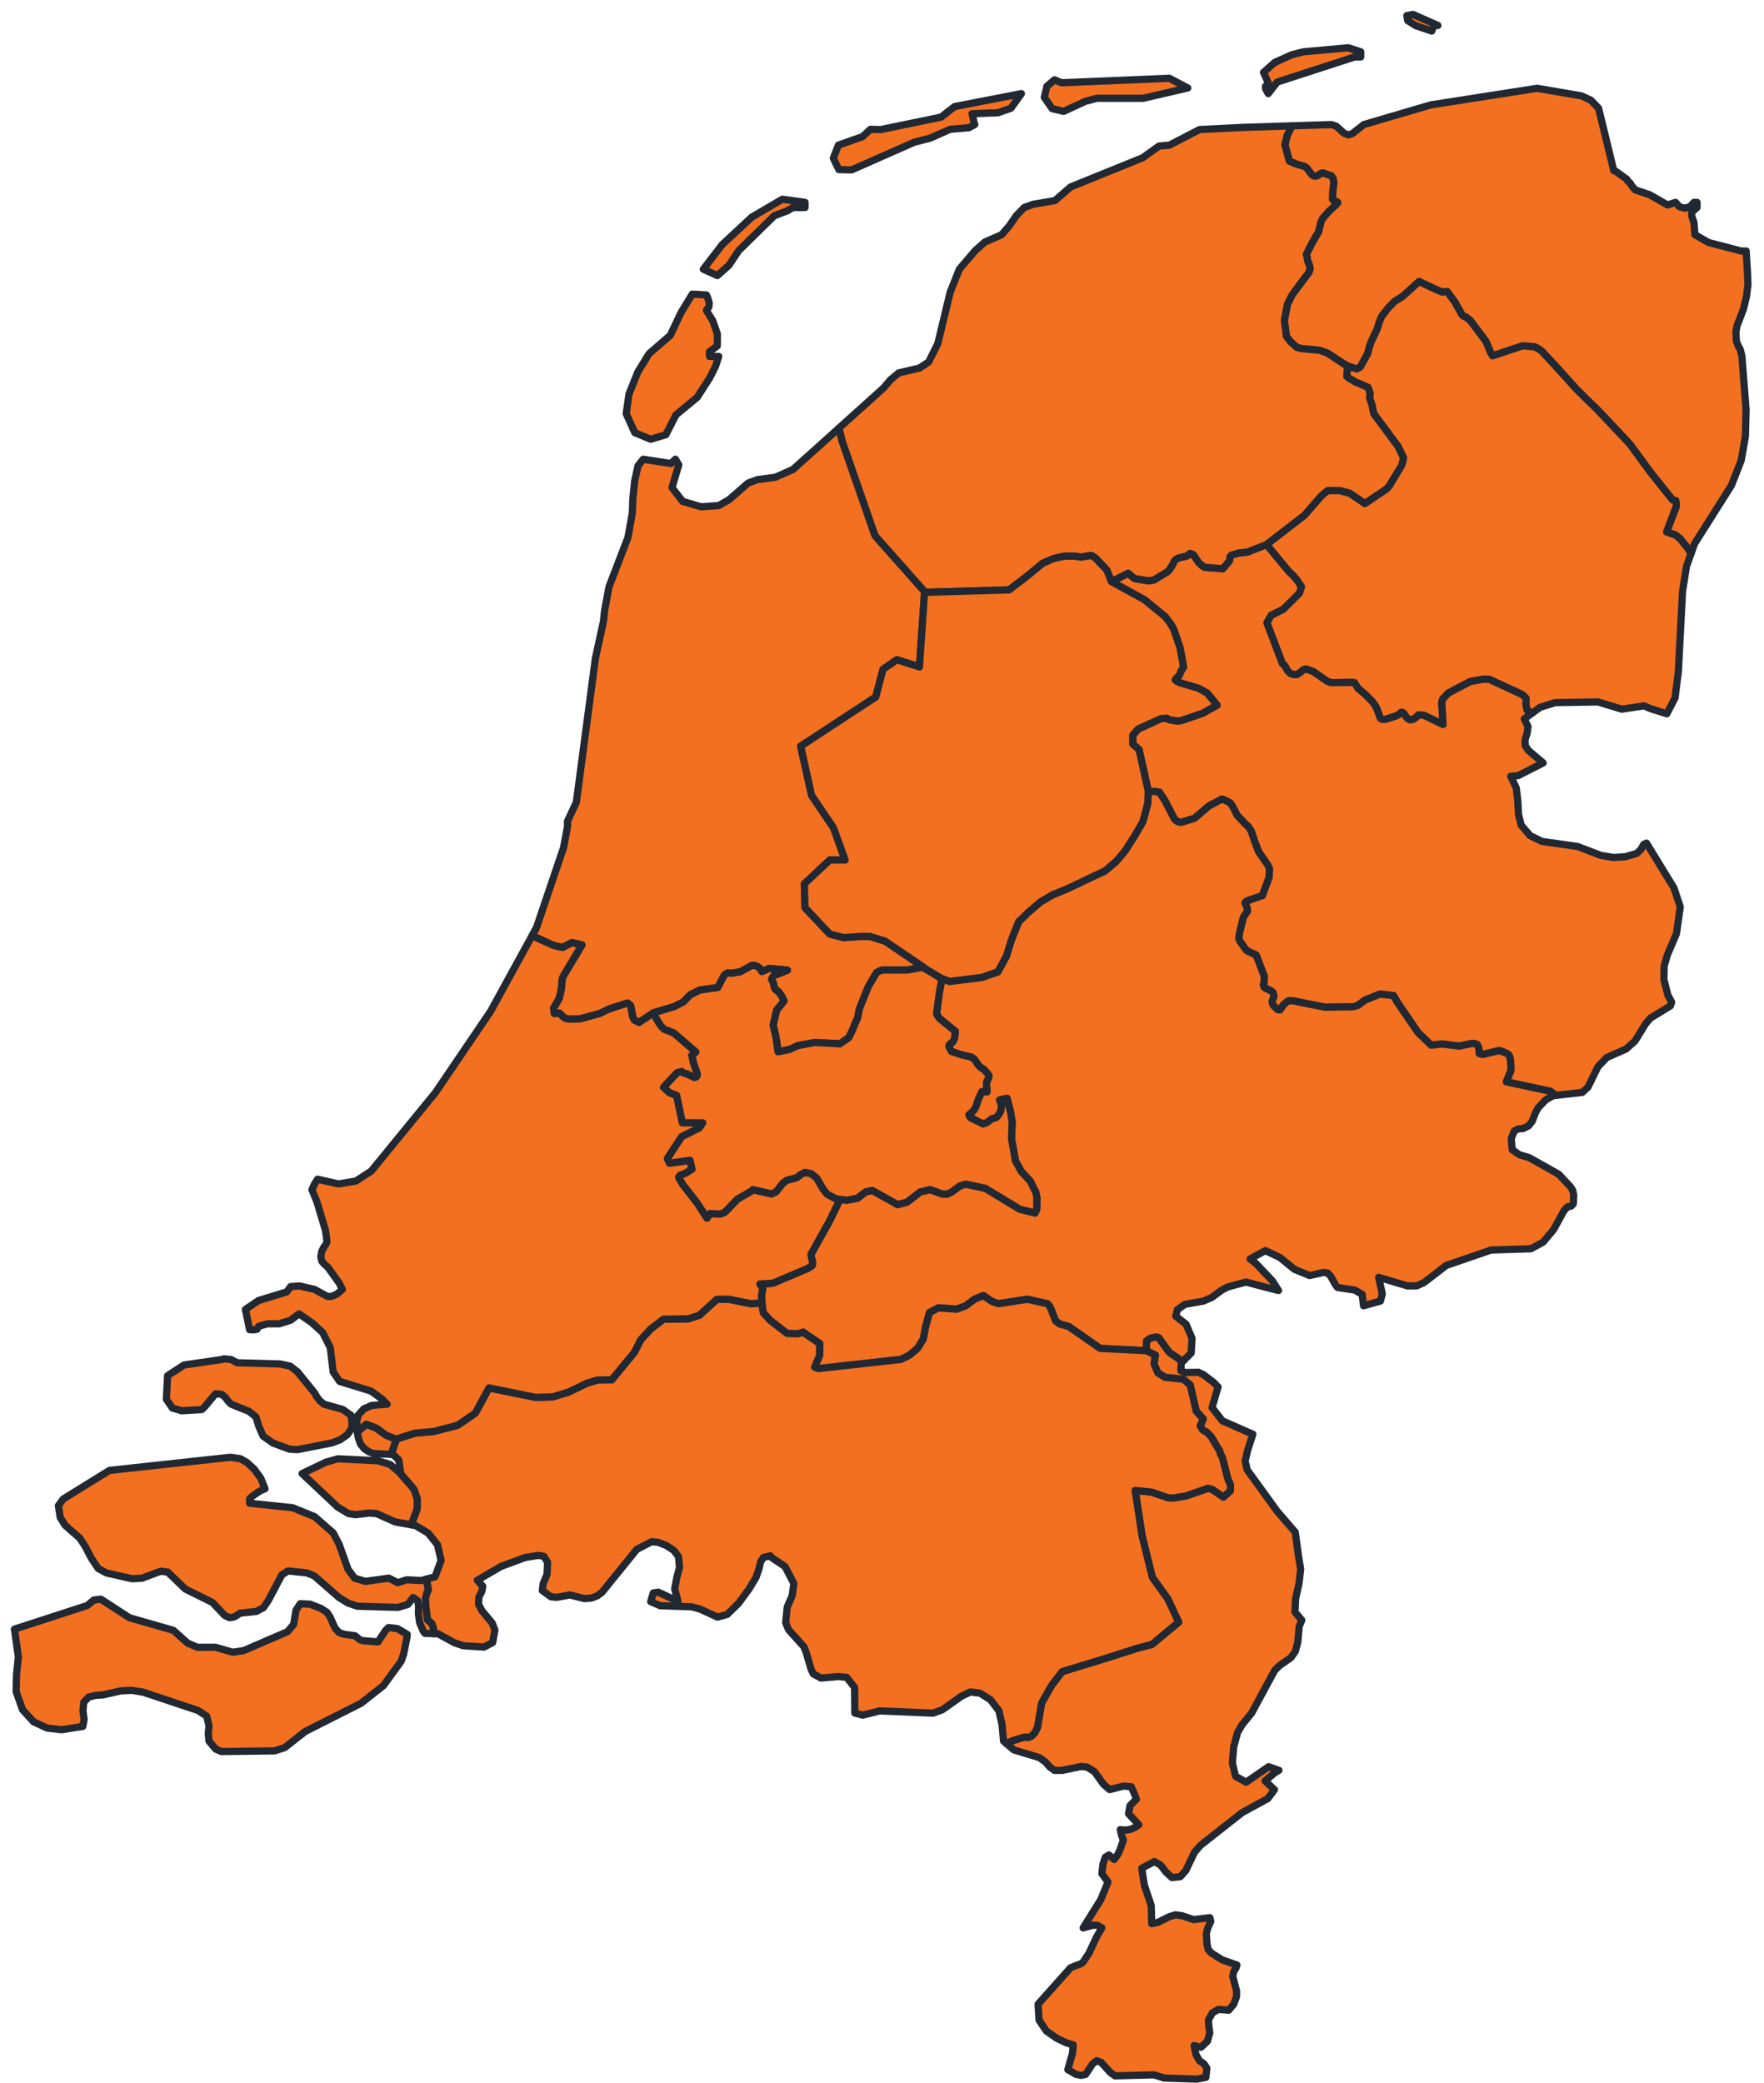 <svg width="122" height="144" viewBox="0 0 122 144" fill="none" xmlns="http://www.w3.org/2000/svg">
<path d="M120.767 17.356L120.857 18.833L120.889 19.668L120.792 20.478L120.579 21.372L120.138 22.515L120.061 22.934L120.084 23.555L120.203 23.885L120.354 24.156L120.47 24.609L120.76 28.321L120.712 30.176L120.425 31.826L119.749 33.557L117.193 37.595L116.953 38.271L116.942 38.252L116.77 37.956L116.205 37.252L115.882 36.988L115.262 36.773L115.92 35.041L115.935 34.836L115.896 34.615L115.677 34.563L114.152 32.651L112.696 30.674L111.493 29.395L110.409 28.253L109.82 27.691L109.081 26.959L107.718 25.451L106.625 24.274L106.447 24.145L106.152 23.985L105.321 23.907L103.396 24.545L103.227 24.601L103.169 24.499L103.111 24.419L102.778 23.62L101.716 22.192L101.391 21.924L101.222 21.862L101.125 21.779L100.618 20.882L100.087 20.154L99.748 20.197L99.177 19.953L98.148 19.464L97.018 20.487L96.446 20.85L96.031 21.274L95.563 21.87L95.355 22.38L95.331 22.503L95.239 22.772L94.848 23.601L94.723 23.936L94.591 24.457L94.088 25.366L93.842 25.51L93.2 25.304L92.928 25.151L91.807 24.414L91.271 24.221L89.942 24.092L89.671 24.004L89.259 23.631L88.97 23.258L88.824 22.144L89.042 21.027L89.36 20.385L90.516 18.838L90.598 18.628L90.588 18.486L90.555 18.338L90.501 18.179L90.439 18.05L90.41 17.832L90.347 17.587L90.733 16.813L91.197 16.016L91.353 15.343L91.469 15.109L91.894 14.621L92.415 14.134L92.502 14.029V13.975L92.294 13.894L92.212 13.846L92.159 13.784L92.173 13.274L92.246 12.622L92.193 12.334L92.082 12.161L91.507 11.967L91.406 11.975L91.319 12.013L91.143 12.131L91.032 12.175L90.936 12.18L90.849 12.153L90.743 12.091L90.613 11.945L90.434 11.684L90.313 11.57L90.202 11.503L89.613 11.333L89.168 11.136L88.863 10.001L89.018 9.372L89.353 8.7L92.091 8.613L92.415 8.723L92.963 9.216L93.263 9.327L93.528 9.238L94.322 8.613L98.958 7.251L106.304 6.104L109.383 6.63L110.027 6.928L110.559 7.483L111.609 11.791L111.771 11.859L112.527 12.403L112.585 12.532L112.734 12.646L112.889 12.891L113.104 13.133L114.088 13.461L115.33 14.172L115.883 13.99L116.146 14.291L116.521 14.391L116.889 14.287L117.155 13.99H117.368V14.346L117.119 14.563L116.995 14.72L117.002 14.945L117.155 15.381L117.22 16.222L118.166 16.767L120.417 17.352L120.767 17.356ZM97.3 1.077L97.734 1L99.447 1.759L99.308 1.751L99.193 1.815L99.097 1.949L99.021 2.147L97.908 1.772L97.358 1.424L97.3 1.077Z" fill="#F37021" stroke="#222831" stroke-width="0.5" stroke-linejoin="round"/>
<path d="M116.953 38.271L116.636 39.163L116.365 40.886L116.076 46.439L115.847 48.249L115.28 49.347L114.17 48.998L113.7 48.8L112.164 49.029L110.513 48.528L107.558 48.576L106.515 48.901L105.956 49.308L105.934 49.294L105.606 49.093L105.528 48.666L105.543 48.289L105.427 48.148L105.248 48.003L102.999 46.968L102.594 46.954L101.684 47.118L100.168 47.912L99.78 48.326L99.712 48.565L99.805 50.092L98.515 49.467L98.326 49.432H98.093L97.958 49.581L97.702 49.742L97.524 49.763L97.359 49.684L97.238 49.554L97.088 49.321L96.992 49.257L96.919 49.244L96.755 49.389L96.533 49.509L95.807 49.734L95.6 49.731L95.474 49.675L95.44 49.596L95.189 48.914L94.938 48.538L94.395 47.986L93.922 47.596L93.681 47.201L93.565 47.177L92.061 47.195L91.801 47.105L90.838 46.439L90.345 46.253L90.128 46.309L89.95 46.471L89.698 46.633L89.515 46.643L89.267 46.575L89.137 46.468L89.055 46.378L88.842 46.006L88.692 45.884L87.614 43.052L87.915 42.528L88.736 42.126L89.862 41.008L90.002 40.569L89.718 40.124L89.393 39.752L89.156 39.536L87.59 37.647L90.229 35.607L91.269 34.406L91.486 34.184L91.824 33.917L92.655 33.915L93.351 34.096L94.395 34.809L95.883 33.805L96.076 33.594L96.933 32.176L97.015 31.89L97.068 31.66L96.692 30.872L95.004 28.598L94.889 28.017L94.72 27.501L94.749 27.217L94.674 26.928L94.602 26.778L93.724 26.4L93.236 26.108L93.139 26.012L93.197 25.304L93.839 25.511L94.085 25.366L94.588 24.457L94.72 23.936L94.845 23.601L95.237 22.772L95.328 22.504L95.352 22.38L95.56 21.87L96.028 21.274L96.444 20.85L97.015 20.488L98.145 19.464L99.175 19.953L99.745 20.197L100.084 20.154L100.616 20.882L101.123 21.779L101.219 21.862L101.388 21.924L101.713 22.193L102.775 23.62L103.109 24.419L103.166 24.499L103.224 24.601L103.393 24.545L105.318 23.907L106.149 23.985L106.444 24.145L106.622 24.274L107.715 25.451L109.078 26.959L109.818 27.691L110.407 28.253L111.49 29.395L112.694 30.674L114.149 32.652L115.675 34.564L115.894 34.614L115.932 34.836L115.917 35.041L115.259 36.773L115.879 36.989L116.202 37.253L116.767 37.956L116.939 38.252L116.953 38.271Z" fill="#F37021" stroke="#222831" stroke-width="0.5" stroke-linejoin="round"/>
<path d="M105.957 49.308L105.418 49.7L105.679 50.237L105.618 50.697L105.476 51.122L105.485 51.548L105.704 51.879L106.725 52.746L104.996 53.623L104.481 53.67L104.864 54.473L104.973 55.387L105.018 56.288L105.208 57.051L105.823 57.77L106.644 58.172L109.11 58.522L110.719 59.14L111.598 59.284L112.416 59.23L113.195 59L113.485 58.725L113.678 58.382L113.874 58.29L115.77 61.384L116.208 62.696L115.944 64.555L115.32 66.011L115.095 66.779L115.075 67.712L115.352 68.799L115.535 69.137L115.613 69.282L115.526 69.543L114.142 70.39L113.807 70.783L113.076 71.975L112.455 72.528L111.119 73.116L110.514 73.752L109.825 75.163L109.432 75.524L107.591 75.731L107.57 75.715L107.216 75.442L104.175 74.792L104.484 74.029L104.494 73.761L104.46 73.255L104.407 73.05L104.325 72.906L104.218 72.835L103.914 72.702L103.668 72.633L102.56 72.903L102.435 72.882L102.3 72.833V72.67L102.271 72.455L102.165 72.216L101.991 72.15L101.803 72.14L100.927 72.324L99.728 72.177L98.984 72.261L98.07 71.384L96.593 69.219L96.559 69.148L96.374 68.835L95.446 68.722L94.378 69.159L93.914 69.511L93.605 69.603L91.634 69.634L89.453 69.198L89.153 69.185L89.057 69.224L88.762 69.471L88.54 69.813L88.472 69.823L88.366 69.8L88.11 69.561L88.023 69.432L87.98 69.316V69.245L87.989 69.195L88.105 68.866L88.047 68.62L87.892 68.493L87.543 68.331L87.423 68.241L87.37 68.076L87.423 67.92L87.437 67.494L86.877 66.029L86.239 65.731L86.08 65.539L85.76 65.078L85.678 64.905L85.716 64.535L85.989 63.416L86.278 62.984L86.254 62.765L86.1 62.415L86.162 62.343L86.259 62.267L87.297 61.916L87.758 60.687L87.801 60.117L87.758 59.959L87.693 59.827L87.046 58.882L86.805 58.256L86.53 57.445L86.332 57.144L86.1 56.943L85.548 56.346L85.316 55.87L85.104 55.532L84.891 55.402L84.514 55.241L83.61 55.722L82.615 56.573L81.672 56.862L81.421 56.795L81.223 56.621L80.564 55.352L80.178 54.762L79.852 54.723L79.415 54.689L78.779 51.825L78.342 51.438V50.83L78.678 50.443L78.708 50.409L80.289 49.683L80.7 49.657L80.876 49.76L81.382 49.845L81.677 49.826L83.18 49.309L84.175 48.752L83.489 47.919L82.881 47.584L81.623 47.213L81.358 47.086L81.271 47.003L81.329 46.916L81.556 46.7L81.681 46.401L81.855 46.125L81.618 44.805L81.174 43.497L80.957 43.127L80.593 42.644L79.149 41.463L76.867 40.211L78.028 39.628L78.395 39.95L78.51 40.006L79.391 40.153L79.565 40.142L79.802 40.097L80.724 39.543L80.875 39.391L81.015 39.181L81.126 38.981L81.203 38.808L81.314 38.683L81.469 38.587L82.096 38.435L82.213 38.355L82.29 38.259L82.371 38.275L82.537 38.353L82.904 38.897L83.189 39.152L83.344 39.226L84.567 39.317L85.011 38.803L85.04 38.72L85.069 38.497L85.103 38.438L85.176 38.377L85.683 38.233L86.283 38.169L87.591 37.649L89.157 39.538L89.394 39.754L89.72 40.127L90.004 40.571L89.864 41.011L88.738 42.128L87.917 42.53L87.616 43.054L88.694 45.887L88.844 46.009L89.056 46.381L89.139 46.471L89.269 46.577L89.517 46.646L89.7 46.635L89.951 46.473L90.13 46.311L90.347 46.255L90.84 46.441L91.802 47.107L92.063 47.198L93.567 47.179L93.682 47.203L93.924 47.598L94.397 47.988L94.94 48.54L95.191 48.917L95.442 49.599L95.476 49.678L95.601 49.734L95.809 49.736L96.535 49.511L96.757 49.392L96.921 49.246L96.994 49.26L97.091 49.323L97.24 49.557L97.361 49.686L97.525 49.766L97.704 49.745L97.96 49.583L98.095 49.434H98.329L98.517 49.469L99.806 50.095L99.714 48.568L99.782 48.329L100.17 47.915L101.686 47.121L102.596 46.957L103.001 46.97L105.25 48.005L105.429 48.151L105.545 48.292L105.53 48.668L105.607 49.095L105.936 49.297L105.957 49.308Z" fill="#F37021" stroke="#222831" stroke-width="0.5" stroke-linejoin="round"/>
<path d="M107.591 75.731L107.413 75.751L106.914 76.031L106.386 76.583L106.222 76.872L105.968 77.517L105.717 77.835L105.343 78.023L105.015 78.047L104.735 78.181L104.519 78.708L104.584 79.48L105.079 79.832L105.762 80.035L107.796 81.178L108.601 82.033L108.762 82.277L108.839 82.618L108.81 83.236L108.653 83.39L108.415 83.432L108.16 83.713L107.449 85.008L106.724 85.875L105.881 86.333L103.124 86.421L100.023 87.486L98.492 88.666L97.977 88.901H97.343L95.347 88.308L95.601 89.445L95.472 89.948L94.303 90.275L94.21 89.49L93.705 89.194L92.51 89.012L92.369 88.838L92.024 88.218L91.802 88.001L91.544 87.97L90.572 88.185L89.519 87.751L88.518 86.936L87.514 86.46L86.455 87.037L86.841 87.332L88.003 88.557L88.422 89.219L87.919 89.093L87.186 88.904L86.175 88.634L84.907 88.976L84.459 89.216L83.815 89.697L83.213 89.954L81.942 90.181L81.424 90.549L81.317 90.999L82.026 91.544L82.441 92.519L82.386 93.535L81.879 94.042L81.834 94.057L81.734 94.091L80.938 93.55L80.826 93.446L80.269 92.676L80.129 92.481L80.038 92.452L79.888 92.449L79.579 92.515L79.299 92.707L79.284 93.383L76.081 93.222L73.907 91.705L73.305 91.546L73.008 91.328L72.624 90.357L72.445 90.138L71.053 89.825L69.062 90.133L68.608 89.982L68.011 89.573L67.41 89.815L66.8 90.276L66.161 90.513L64.903 90.419L64.281 90.752L64.016 91.734L63.858 92.577L63.457 93.222L62.908 93.685L62.315 93.984L56.613 94.618L56.336 94.522L56.684 93.698L56.689 92.887L55.538 92.103L55.19 92.216L54.435 92.189L53.276 91.297L52.787 90.761L52.724 90.354L52.7 90.068L52.662 89.581L52.744 89.174L52.749 89.076L52.551 88.771L53.45 88.716L55.842 87.702L56.166 87.496L56.194 87.387V87.233L56.136 87.006L56.084 86.725L57.176 84.762L57.321 84.517L58.097 82.919L58.559 82.981L59.307 82.838L59.869 82.401L60.333 82.302L62.082 83.279L62.728 83.112L63.643 82.404L64.334 82.244L65.152 82.543L65.504 82.558L65.794 82.42L66.41 81.975L66.8 81.868L68.142 82.153L70.542 83.603L71.588 83.859L71.699 83.621L71.714 82.827L71.67 82.566L71.612 82.365L71.482 82.135L71.269 81.68L70.627 80.984L70.235 80.278L69.959 78.742L70.002 77.53L69.94 77.234L69.911 76.959L69.645 75.932L69.134 76.053L69.269 76.428L69.25 76.629L69.206 76.828L69.076 77.074L68.956 77.216L68.83 77.3L68.704 77.311L68.598 77.35L68.273 77.607L67.988 77.709L67.119 77.274L67.056 77.185L67.008 77.074L67.245 76.87L67.394 76.694L67.486 76.527L67.67 75.982L67.911 75.469L68.249 75.495L68.259 75.437V75.34L68.23 75.162L68.225 74.821L68.38 74.517L68.385 74.339L68.302 74.223L68.061 73.951L67.81 73.791L67.684 73.67L67.409 73.258L67.192 73.088L66.548 72.941L65.809 72.697L65.621 72.351L65.644 72.251L65.703 72.183L65.905 72.017L66.011 71.807L66.074 71.308L64.948 70.389L64.774 70.092L64.846 69.538L64.959 68.668L65.143 67.686L65.148 67.658L65.68 67.851L67.897 67.576L69.005 67.192L69.609 66.094L69.945 64.996L70.449 63.732L71.121 63.072L71.96 62.356L72.8 61.862L73.875 61.421L75.251 60.761L76.427 60.211L77.199 59.55L77.804 58.834L78.509 57.731L79.047 56.794L79.382 55.526L79.416 54.698L79.414 54.69L79.851 54.724L80.177 54.762L80.564 55.352L81.222 56.622L81.42 56.796L81.671 56.862L82.615 56.574L83.609 55.723L84.514 55.241L84.891 55.402L85.103 55.532L85.315 55.87L85.547 56.346L86.099 56.944L86.331 57.145L86.529 57.446L86.804 58.257L87.046 58.882L87.693 59.827L87.757 59.96L87.8 60.118L87.757 60.688L87.297 61.917L86.258 62.268L86.162 62.344L86.099 62.415L86.254 62.766L86.278 62.984L85.988 63.417L85.716 64.536L85.677 64.905L85.759 65.079L86.079 65.539L86.239 65.732L86.876 66.029L87.436 67.495L87.422 67.921L87.369 68.076L87.422 68.242L87.543 68.331L87.892 68.494L88.046 68.62L88.104 68.867L87.989 69.196L87.979 69.246V69.317L88.022 69.433L88.109 69.561L88.365 69.8L88.472 69.824L88.539 69.813L88.761 69.472L89.056 69.225L89.153 69.185L89.452 69.199L91.633 69.635L93.604 69.603L93.914 69.511L94.377 69.159L95.446 68.723L96.373 68.836L96.558 69.149L96.592 69.22L98.069 71.385L98.983 72.261L99.727 72.177L100.927 72.324L101.802 72.14L101.99 72.151L102.164 72.217L102.27 72.455L102.299 72.671V72.833L102.434 72.883L102.56 72.904L103.667 72.633L103.913 72.702L104.218 72.836L104.324 72.907L104.406 73.051L104.459 73.256L104.493 73.762L104.483 74.029L104.174 74.792L107.215 75.443L107.569 75.715L107.591 75.731Z" fill="#F37021" stroke="#222831" stroke-width="0.5" stroke-linejoin="round"/>
<path d="M81.879 94.041L81.694 94.225L81.668 94.765L81.977 94.891L82.882 94.871L83.239 95.042L83.934 95.571L84.243 95.891L83.825 97.313L84.539 98.227L86.648 99.157L86.284 100.28L86.117 100.997L86.252 101.613L88.326 104.474L89.581 105.93L89.803 107.569L89.954 108.477L89.842 109.466L89.604 110.528L89.561 111.448L90.032 112.011L89.852 112.45L89.755 113.543L89.587 114.164L89.278 114.603L88.486 115.157L88.162 115.478L86.565 118.433L85.908 119.237L85.589 119.786L85.322 120.777L85.232 121.886L85.454 122.804L86.185 123.213L87.737 122.143L88.451 122.39L88.204 122.535L87.492 123.119L88.145 123.731L87.682 124.348L85.908 125.314L83.027 127.58L82.608 128.064L82.01 129.324L81.626 129.747L81.054 129.808L80.638 129.427L80.268 128.944L79.837 128.701L78.965 129.162L79.141 130.321L79.621 131.745L79.653 132.993L80.078 132.906L80.886 132.504L81.308 132.384L81.739 132.443L82.557 132.714L83.674 132.579L83.738 132.837L83.549 133.254L83.429 133.665L83.474 134.378L83.554 134.771L83.793 135.034L84.527 135.496L85.544 135.851L85.483 136.05L85.319 136.318L85.261 136.645L85.525 137.66L85.515 138.053L85.325 138.56L84.978 138.978L84.275 138.917L83.847 139.162L83.574 139.657L83.603 140.082L83.67 140.535L83.506 141.121L83.058 141.541L82.585 141.422L82.717 142.053L82.956 142.466L83.264 142.682L83.467 142.982L83.399 143.623L82.772 143.74L80.513 143.666L80.173 143.558L79.817 143.445L77.116 143.514L76.798 143.29L76.16 142.585L75.848 142.465L75.571 142.679L75.236 143.184L75.082 143.415L74.757 143.481L74.419 143.412L73.852 143.086L74.174 141.956L74.229 141.376L73.743 141.23L73.07 140.907L72.888 140.78L72.368 140.415L71.862 139.664L71.795 138.56L74.042 136.042L74.402 135.897L74.763 135.767L74.911 135.647L75.313 135.039L75.851 133.89L76.208 133.287L75.906 133.105L75.606 133.098L74.911 133.287L76.137 131.321L76.63 130.113L76.208 129.537L76.282 128.881L76.44 128.401L76.694 128.243L77.058 128.555L77.293 128.234L77.464 127.882L77.696 127.202L77.609 127.002L77.561 126.851L77.483 126.492L77.824 126.529L78.159 126.478L78.474 126.35L78.761 126.156L78.053 125.395L78.153 124.828L78.591 124.393L78.513 124.155L78.236 123.522L77.705 123.48L76.749 123.723L76.334 123.373L75.683 122.472L75.175 122.167L74.776 122.124L73.472 122.394L72.937 122.399L72.599 122.156L72.3 121.811L71.878 121.513L70.114 120.978L69.586 120.525L69.593 120.523L70.114 120.317L70.86 120.091L71.13 120.116L71.362 120.014L71.579 119.769L71.753 119.417L72.035 117.742L72.585 116.765L72.798 116.425L73.459 115.568L76.49 114.64L78.703 113.934L79.666 113.687L80.385 113.086L81.517 112.15L80.759 110.53L79.695 109.055L78.988 106.192L78.505 103.04L79.622 103.152L80.812 103.555L81.179 103.561L82.019 103.421L83.547 102.893L83.851 102.973L84.611 103.499L85.093 103.069L85.1 102.665L84.915 102.243L84.533 100.75L84.403 100.53L84.369 100.351L83.754 99.316L83.474 99.034L83.16 98.842L83.005 98.585L83.213 98.1L82.727 97.557L82.311 95.745L81.83 95.355L80.573 95.225L80.076 94.911L79.81 94.294L79.905 93.689L79.284 93.382L79.299 92.706L79.579 92.514L79.888 92.449L80.037 92.451L80.129 92.48L80.269 92.675L80.826 93.445L80.937 93.549L81.734 94.09L81.834 94.056L81.879 94.041Z" fill="#F37021" stroke="#222831" stroke-width="0.5" stroke-linejoin="round"/>
<path d="M2.538 119.136L2.316 119.033L1.559 118.201L1.118 116.95L1.141 115.79L1.27 114.553L1 112.632L6.03 110.999L6.492 110.617L6.978 110.56L8.95 111.842L11.987 112.713L12.986 113.602L13.65 113.887H14.907L16.093 114.228L16.846 114.118L19.888 112.805L20.306 112.312L20.473 111.316L20.77 110.873L21.442 110.906L22.169 111.186L22.618 111.471L22.823 111.784L23.173 112.561L23.449 112.866L23.797 112.986L24.549 113.087L24.861 113.343L25.062 113.424L26.139 113.513L26.674 112.708L26.871 112.522L27.48 112.592L28.163 112.993L28.146 113.202L27.914 114.362L27.741 114.858L26.514 116.539L24.969 117.757L21.109 119.706L19.689 120.823L18.991 121.048L15.305 121.094L14.918 120.923L14.455 120.371L14.403 119.852L14.455 119.299L14.294 118.647L13.705 118.259L9.897 116.989L9.102 116.859L8.332 116.904L7.092 117.183L6.593 117.213L6.136 117.327L5.795 117.68L5.737 118.255L5.818 118.885L5.728 119.355L4.253 119.587L3.258 119.47L2.538 119.136ZM30.02 112.945L29.395 112.924L29.272 112.768L29.021 112.183L28.937 111.574L28.952 111.059L28.891 110.671L28.574 110.446L28.209 110.921L27.525 111.128L24.724 111.047L24.078 110.832L23.449 110.446L21.735 108.951L21.226 108.742L19.925 108.608L19.492 108.878L18.567 110.633L18.214 111.149L17.735 111.405L16.615 111.526L16.214 111.783L15.88 111.841L15.545 111.689L14.693 110.787L12.815 109.856L11.598 108.683L11.109 108.628L9.819 109.112L9.117 109.145L7.352 108.742L6.792 108.437L6.318 107.729L5.903 106.931L5.527 106.351L4.503 105.447L4.164 104.909L4.039 104.096L4.367 103.639L7.57 101.657L15.933 100.749L16.625 100.848L17.091 101.117L17.593 101.584L18.039 102.2L18.328 102.93L18.001 103.063L17.471 103.424L17.264 103.615V103.925L20.245 104.239L21.758 104.854L23.043 105.979L23.454 106.761L24.067 108.486L24.528 109.112L25.274 109.33L26.896 109.104L27.507 109.421L28.123 109.22L29.137 109.271L29.48 109.175L29.482 109.178L29.491 109.198L29.631 109.931L29.52 110.133L29.486 110.301L29.428 110.453L29.448 111.023L29.569 111.988L29.863 112.238L29.979 112.556L30.018 112.927L30.02 112.945ZM28.443 105.419L27.327 105.217L26.04 104.643L25.561 104.602L24.575 104.72L24.108 104.643L23.358 104.194L20.894 101.876L22.547 101.087L23.373 100.854L26.161 100.993L26.975 101.242L27.705 101.862L27.727 101.912L28.545 102.847L28.647 102.995L28.864 103.629L28.859 104.227L28.82 104.429L28.443 105.419ZM27.061 100.545L25.832 100.492L25.5 100.364L25.188 100.149L24.94 99.849L24.783 99.412L24.718 99.031L24.724 99.024L24.808 98.914L25.333 98.463L26.031 98.736L26.696 99.219L27.398 99.496L27.424 99.488L27.411 99.525L27.061 100.545ZM22.405 97.079L23.705 97.443L24.296 97.864L24.359 98.673L24.037 99.18L23.526 99.537L22.973 99.751L20.58 100.221L20.027 100.192L18.869 99.76L18.197 99.282L17.898 98.604L17.7 97.958L17.209 97.569L15.987 97.079L15.779 96.876L15.584 96.607L15.323 96.392L14.907 96.361L14.138 97.281L13.956 97.453L12.56 97.533L11.921 97.343L11.505 96.735L11.591 95.109L12.724 94.37L15.348 93.99L15.477 93.943L15.986 93.99L16.397 94.215L19.383 94.299L20.073 94.452L20.579 94.845L21.743 96.281L21.895 96.545L22.093 96.815L22.405 97.079Z" fill="#F37021" stroke="#222831" stroke-width="0.5" stroke-linejoin="round"/>
<path d="M30.021 112.945L30.02 112.927L29.981 112.555L29.865 112.238L29.57 111.988L29.45 111.023L29.43 110.453L29.488 110.3L29.522 110.132L29.633 109.931L29.493 109.198L29.483 109.178L29.482 109.175L30.087 109.013L30.508 107.872L30.254 106.791L29.605 105.983L28.733 105.471L28.444 105.418L28.822 104.428L28.861 104.226L28.866 103.629L28.648 102.994L28.547 102.847L27.729 101.911L27.707 101.862L27.709 101.863L27.721 101.876L27.577 100.931L27.181 100.551L27.062 100.545L27.413 99.524L27.425 99.487L28.707 99.077L29.991 98.968L31.658 98.532L32.875 97.697L33.821 95.953L37.042 96.607L38.237 96.571L39.318 96.243L40.602 95.626L41.323 95.407L42.307 95.394L43.867 93.507L44.312 92.625L44.992 91.889L45.883 91.202L47.599 91.176L48.373 90.928L49.577 89.83L50.38 89.817L51.963 90.137L52.701 90.067L52.725 90.353L52.788 90.76L53.278 91.296L54.437 92.189L55.192 92.215L55.539 92.103L56.69 92.885L56.685 93.697L56.338 94.521L56.614 94.617L62.316 93.983L62.91 93.684L63.459 93.221L63.859 92.576L64.017 91.733L64.283 90.751L64.904 90.418L66.163 90.512L66.802 90.275L67.412 89.814L68.012 89.572L68.609 89.981L69.063 90.132L71.055 89.824L72.447 90.137L72.625 90.356L73.01 91.327L73.306 91.545L73.908 91.704L76.082 93.221L79.285 93.382L79.907 93.689L79.812 94.294L80.077 94.911L80.575 95.225L81.832 95.355L82.313 95.745L82.728 97.557L83.214 98.1L83.007 98.585L83.161 98.842L83.475 99.034L83.755 99.316L84.37 100.351L84.404 100.53L84.534 100.75L84.916 102.243L85.101 102.665L85.095 103.069L84.612 103.499L83.853 102.973L83.548 102.893L82.02 103.421L81.181 103.561L80.814 103.556L79.624 103.152L78.507 103.041L78.99 106.193L79.697 109.056L80.76 110.53L81.519 112.151L80.387 113.086L79.668 113.687L78.705 113.935L76.492 114.641L73.461 115.568L72.799 116.426L72.587 116.766L72.037 117.743L71.755 119.418L71.581 119.77L71.364 120.015L71.132 120.117L70.862 120.091L70.116 120.318L69.594 120.523L69.588 120.526L69.405 120.368L69.305 119.237L69.083 118.273L68.507 117.517L67.776 117.054L67.103 116.976L66.488 117.274L65.181 118.199L64.531 118.439L60.845 118.283L59.871 118.527L59.67 118.577L59.122 118.437L59.107 116.664L58.559 115.967L57.983 115.909L56.779 116.015L56.241 115.716L56.09 115.39L55.771 114.29L55.608 113.858L54.535 112.666L54.336 112.182L54.445 111.101L54.793 110.302L54.902 109.471L54.29 108.3L53.357 107.677L53.27 107.558L52.79 107.682L52.603 107.983L52.497 108.448L52.282 109.063L51.795 109.871L51.078 110.847L50.292 111.614L49.619 111.8L48.415 111.244L47.842 111.089L45.663 111.014L45.003 110.728L45.18 110.128L45.53 110.076L46.889 110.712L46.664 109.844L46.802 109.087L46.995 108.37L46.928 107.616L46.606 107.192L46.084 106.847L45.518 106.63L45.067 106.586L44.04 107.117L41.632 110.087L41.31 110.327L40.892 110.487L40.409 110.519L39.414 110.267L38.516 110.432L38.104 110.394L37.509 109.966L37.567 109.477L37.831 108.855L37.872 108.019L37.624 107.602L37.232 107.53L36.311 107.682L34.64 108.3L33.011 109.255L33.388 109.669L33.324 110.025L33.121 110.415L33.098 110.92L33.34 111.37L34.038 112.205L34.229 112.695L34.074 113.555L33.481 113.871L32.03 113.777L31.428 113.571L30.301 112.956L30.021 112.945Z" fill="#F37021" stroke="#222831" stroke-width="0.5" stroke-linejoin="round"/>
<path d="M24.717 99.031L24.684 98.837L24.676 98.262L24.77 97.835L25.176 97.392L25.713 97.165L26.773 97.079L26.443 96.736L25.657 96.171L23.49 95.505L23.041 94.846L22.843 93.175L22.319 92.13L21.566 91.442L20.684 90.834L20.096 91.277L19.305 91.522L18.501 91.52L17.893 91.692L17.779 91.897L17.558 91.938L17.262 91.928L16.973 90.528L17.878 89.913L19.832 89.314L20.098 88.951L20.706 88.904L21.748 89.142L22.615 89.614L22.744 89.64L22.975 89.614L23.3 89.468L23.68 89.142L23.444 88.68L22.651 87.582L22.44 87.41L22.26 87.203L22.189 86.889L22.258 86.494L22.402 86.216L22.547 86.017L22.615 85.857L22.514 85.08L21.921 83.096L21.574 82.247L21.749 81.864L21.962 81.526L23.412 81.852L24.616 81.652L25.68 80.958L30.128 75.52L33.936 69.908L37.089 64.159L36.805 64.685L38.17 65.304L38.348 65.375L38.906 65.499L39.553 65.159L40.253 65.328L38.944 67.515L38.901 67.638L38.862 67.859L38.833 68.335L38.681 69.021L38.29 69.689L38.334 70.064L38.686 70.038L38.992 70.335L39.142 70.409L39.354 70.448L40.122 70.429L41.451 70.072L42.112 69.754L43.384 69.342L43.543 69.449L43.621 69.526L43.756 70.275L43.862 70.516L44.192 70.679L45.177 70.023L45.583 70.737L45.738 70.958L45.928 71.147L46.613 71.42L48.132 72.727L47.851 72.958L47.977 73.52L48.175 74.078L48.223 74.249L48.218 74.372L48.15 74.459L48.02 74.495L47.507 74.249L47.352 74.212L47.246 74.162L47.145 74.086L46.976 74.123L46.826 74.172L46.082 74.964L45.894 75.177L46.324 75.554L46.797 75.728L47.193 77.616L48.6 77.626L48.376 77.97L47.15 78.582L46.161 80.093L46.299 80.414L47.723 80.221L47.862 80.832L47.468 81.078L47.241 81.185L47.039 81.251L46.937 81.402L47.218 81.883L48.214 83.16L48.9 84.216L49.107 83.894L49.814 83.936L50.128 83.806L51.002 82.902L52.001 82.322L52.066 82.243L53.356 82.538L53.67 82.4L54.123 81.82L54.4 81.606L55.111 81.409L55.386 81.195L55.676 81.048L56.105 81.142L56.486 81.441L56.915 82.191L57.209 82.556L57.796 82.87L58.095 82.916L57.32 84.515L57.175 84.76L56.082 86.722L56.135 87.004L56.193 87.231V87.385L56.164 87.494L55.841 87.701L53.449 88.715L52.549 88.77L52.747 89.075L52.742 89.173L52.66 89.58L52.699 90.067L51.96 90.137L50.378 89.817L49.575 89.83L48.371 90.928L47.597 91.176L45.881 91.202L44.989 91.889L44.31 92.626L43.864 93.507L42.304 95.395L41.32 95.408L40.599 95.626L39.315 96.244L38.234 96.571L37.04 96.607L33.818 95.953L32.872 97.697L31.656 98.533L29.988 98.968L28.704 99.077L27.423 99.487L27.397 99.496L26.695 99.218L26.03 98.735L25.332 98.462L24.807 98.913L24.723 99.023L24.717 99.031Z" fill="#F37021" stroke="#222831" stroke-width="0.5" stroke-linejoin="round"/>
<path d="M37.094 64.159L38.977 58.602L39.248 57.154V56.778L39.859 55.466L41.18 45.512L41.733 42.965L41.819 42.188L42.118 40.577L43.434 37.147L43.735 35.452L43.768 34.494L43.892 33.264L44.126 32.2L44.486 31.75L46.402 32.048L46.711 31.75L46.944 32.135L46.478 33.714L47.205 34.658L48.483 35.038L49.707 34.954L50.415 34.551L51.738 33.399L52.384 33.159L53.626 32.995L54.848 32.452L58.014 29.607L58.024 29.66L58.087 29.82L58.208 30.326L58.252 30.511L58.255 30.521L60.519 37.031L63.949 40.898L63.945 40.951L63.593 46.112L62.03 45.613L61.072 46.278L60.569 48.189L55.378 51.592L56.134 54.99L57.646 57.225L58.452 59.457H57.394L55.63 61.11L55.68 62.761L57.394 64.576L58.351 64.823L59.51 64.741H60.165L61.224 65.07L63.864 66.862L63.817 66.871L62.761 67.062L61.017 67.064L60.77 67.159L60.63 67.241L60.065 68.192L59.431 69.77L59.325 70.366L59.151 70.744L58.934 71.277L58.707 71.74L58.093 72.165L56.363 72.07L55.187 72.29L54.634 72.548L53.816 72.72L53.658 71.645L53.473 70.871L53.709 69.838L54.225 69.2L54.076 68.886L53.993 68.773L53.931 68.677L53.858 68.584L53.752 68.487L53.666 68.44L53.598 68.367L53.549 68.256L53.516 68.067L53.467 67.911L53.361 67.686L53.511 67.446L54.462 67.07L53.202 66.952L52.698 67.175L52.553 66.952L52.404 66.83L52.215 66.754L51.988 66.751L51.215 67.18L50.62 67.286L50.33 67.262L50.185 67.349L50.084 67.438L49.649 68.272L48.411 68.445L47.73 68.782L47.261 69.27L46.633 69.594L45.183 70.022L44.198 70.679L43.867 70.516L43.761 70.274L43.626 69.525L43.549 69.449L43.39 69.341L42.118 69.754L41.457 70.072L40.127 70.429L39.359 70.448L39.147 70.408L38.997 70.335L38.691 70.038L38.34 70.064L38.296 69.688L38.687 69.02L38.838 68.335L38.868 67.859L38.906 67.638L38.949 67.514L40.258 65.327L39.558 65.159L38.911 65.498L38.354 65.375L38.175 65.304L36.81 64.685L37.094 64.159ZM49.068 24.319V24.642H49.707L49.489 25.322L49.083 26.13L48.216 27.473L46.748 28.688L46.049 30.057L45 30.367L43.905 29.914L43.309 28.599L43.502 27.244L44.117 25.711L44.891 24.453L46.361 23.179L47.096 21.622L47.877 20.336L48.855 20.389L48.982 20.694L49.053 20.96L49.03 21.207L48.855 21.455L49.296 22.176L49.616 23.097L49.608 23.914L49.068 24.319Z" fill="#F37021" stroke="#222831" stroke-width="0.5" stroke-linejoin="round"/>
<path d="M58.011 29.608L61.116 26.814L61.575 26.27L62.153 25.783L63.59 25.445L64.224 25.029L64.863 23.747L65.715 20.201L66.348 18.612L67.443 17.328L68.118 16.731L69.263 16.233L69.788 15.638L70.275 14.927L70.837 14.346L71.469 14.121L72.959 13.869L74.046 12.925L79.035 10.904L80.158 10.096L80.873 10.037L82.961 8.957L85.967 8.808L89.353 8.7L89.017 9.372L88.863 10.001L89.168 11.136L89.613 11.333L90.202 11.503L90.314 11.57L90.434 11.684L90.613 11.946L90.743 12.091L90.849 12.153L90.936 12.18L91.033 12.175L91.144 12.132L91.319 12.013L91.406 11.975L91.507 11.967L92.082 12.161L92.193 12.334L92.246 12.622L92.174 13.274L92.159 13.784L92.212 13.846L92.295 13.894L92.502 13.975V14.029L92.415 14.134L91.894 14.621L91.469 15.109L91.353 15.343L91.197 16.016L90.733 16.813L90.347 17.587L90.41 17.832L90.439 18.05L90.502 18.179L90.555 18.338L90.589 18.486L90.598 18.628L90.516 18.838L89.36 20.386L89.042 21.028L88.825 22.144L88.97 23.258L89.259 23.631L89.671 24.004L89.942 24.092L91.272 24.221L91.808 24.414L92.928 25.151L93.2 25.304L93.142 26.012L93.238 26.108L93.727 26.4L94.605 26.778L94.677 26.928L94.751 27.217L94.723 27.501L94.892 28.017L95.007 28.598L96.694 30.872L97.071 31.66L97.018 31.89L96.936 32.176L96.079 33.594L95.886 33.805L94.397 34.809L93.354 34.096L92.658 33.915L91.827 33.917L91.489 34.184L91.272 34.406L90.232 35.607L87.593 37.647L86.284 38.166L85.684 38.23L85.177 38.374L85.104 38.436L85.07 38.494L85.041 38.718L85.012 38.8L84.568 39.315L83.345 39.224L83.191 39.15L82.906 38.894L82.539 38.35L82.373 38.273L82.291 38.257L82.213 38.352L82.098 38.432L81.47 38.584L81.315 38.68L81.204 38.805L81.127 38.978L81.016 39.178L80.876 39.389L80.725 39.541L79.803 40.095L79.566 40.14L79.392 40.15L78.512 40.004L78.396 39.948L78.029 39.626L76.868 40.209L76.554 39.421L75.777 38.593L75.476 38.403L74.839 38.504L74.757 38.52L74.325 38.449H73.62L72.864 38.616L72.107 38.949L71.1 39.783L69.789 40.784L63.994 40.95L63.947 40.898L60.517 37.03L58.253 30.52L58.25 30.511L58.206 30.325L58.085 29.82L58.023 29.659L58.011 29.608ZM48.641 18.612L49.958 16.902L51.992 15.014L54.108 13.774L55.677 13.99V14.347H54.846L54.456 14.571L53.548 14.919L51.089 17.328L50.41 18.347L49.614 19.05L48.641 18.612ZM65.606 7.687L66.024 7.368L70.642 6.473L69.917 7.481L69.035 7.792L67.22 7.866L67.281 8.045L67.354 8.428L67.415 8.613L67.007 8.83L65.712 8.939L64.326 9.553L63.218 9.838L58.901 11.745L58.014 11.724L57.634 10.934L57.984 10.036L59.652 9.447L60.204 8.939L60.914 8.958L65.096 8.096L65.606 7.687ZM73.405 5.723L80.876 5.412L82.145 6.081L79.063 6.796H75.859L75.058 7.009L73.559 7.7L72.769 7.511L72.224 6.73L72.407 5.962L72.934 5.517L73.405 5.723ZM90.155 3.58L93.24 3.303L94.109 3.58V3.938H93.684L88.33 5.676L87.712 6.472L87.529 6.142L87.519 5.976L87.712 5.723L87.385 5.005L88.168 4.313L89.334 3.789L90.155 3.58Z" fill="#F37021" stroke="#222831" stroke-width="0.5" stroke-linejoin="round"/>
<path d="M63.945 40.898L63.992 40.951L69.787 40.784L71.097 39.784L72.105 38.95L72.861 38.617L73.618 38.45H74.323L74.754 38.521L74.837 38.505L75.474 38.404L75.775 38.593L76.552 39.422L76.866 40.21L79.148 41.461L80.592 42.642L80.956 43.126L81.173 43.495L81.617 44.803L81.854 46.123L81.68 46.399L81.555 46.699L81.328 46.914L81.27 47.002L81.357 47.084L81.623 47.211L82.88 47.583L83.488 47.917L84.174 48.75L83.179 49.307L81.676 49.824L81.381 49.843L80.874 49.758L80.699 49.655L80.288 49.681L78.707 50.407L78.677 50.441L78.341 50.828V51.437L78.778 51.824L79.414 54.687L79.416 54.695L79.382 55.523L79.046 56.792L78.509 57.729L77.804 58.831L77.199 59.547L76.427 60.208L75.251 60.759L73.874 61.419L72.8 61.859L71.96 62.354L71.121 63.069L70.449 63.729L69.945 64.993L69.609 66.092L69.005 67.189L67.897 67.574L65.68 67.848L65.147 67.655L65.075 67.629L63.814 66.87L63.861 66.861L61.221 65.069L60.162 64.74H59.507L58.348 64.822L57.391 64.575L55.677 62.759L55.627 61.108L57.391 59.456H58.449L57.643 57.223L56.131 54.989L55.375 51.591L60.566 48.188L61.069 46.276L62.027 45.611L63.589 46.11L63.942 40.95L63.945 40.898Z" fill="#F37021" stroke="#222831" stroke-width="0.5" stroke-linejoin="round"/>
<path d="M65.147 67.656L65.141 67.685L64.958 68.667L64.845 69.537L64.773 70.091L64.947 70.388L66.074 71.307L66.01 71.806L65.904 72.016L65.701 72.181L65.643 72.25L65.62 72.35L65.808 72.696L66.547 72.94L67.191 73.087L67.408 73.257L67.683 73.669L67.808 73.79L68.06 73.949L68.301 74.222L68.383 74.338L68.379 74.516L68.224 74.82L68.229 75.161L68.258 75.339V75.436L68.248 75.493L67.91 75.467L67.669 75.981L67.485 76.526L67.394 76.693L67.244 76.869L67.007 77.073L67.056 77.184L67.118 77.272L67.988 77.707L68.272 77.605L68.597 77.349L68.703 77.309L68.829 77.299L68.954 77.215L69.075 77.073L69.205 76.827L69.249 76.628L69.268 76.426L69.132 76.052L69.645 75.931L69.91 76.958L69.939 77.233L70.001 77.529L69.958 78.741L70.234 80.277L70.626 80.983L71.268 81.679L71.481 82.133L71.611 82.363L71.669 82.565L71.712 82.826L71.698 83.62L71.587 83.858L70.541 83.602L68.141 82.152L66.799 81.867L66.409 81.974L65.793 82.418L65.503 82.557L65.151 82.541L64.333 82.243L63.642 82.403L62.727 83.111L62.081 83.278L60.331 82.301L59.868 82.4L59.306 82.836L58.558 82.98L58.096 82.918L57.797 82.871L57.209 82.557L56.916 82.191L56.486 81.441L56.106 81.143L55.677 81.049L55.387 81.196L55.111 81.41L54.4 81.606L54.123 81.82L53.671 82.401L53.357 82.539L52.067 82.244L52.002 82.323L51.002 82.902L50.129 83.806L49.815 83.937L49.108 83.895L48.9 84.216L48.215 83.162L47.218 81.884L46.938 81.403L47.039 81.251L47.242 81.186L47.469 81.079L47.862 80.832L47.724 80.221L46.3 80.414L46.161 80.093L47.151 78.582L48.376 77.971L48.601 77.627L47.193 77.617L46.798 75.728L46.325 75.555L45.895 75.177L46.083 74.965L46.827 74.173L46.976 74.124L47.145 74.087L47.247 74.163L47.353 74.212L47.507 74.249L48.021 74.496L48.151 74.459L48.219 74.373L48.224 74.249L48.175 74.079L47.977 73.52L47.852 72.959L48.132 72.728L46.614 71.421L45.928 71.148L45.738 70.959L45.583 70.738L45.178 70.023L46.628 69.595L47.256 69.272L47.726 68.783L48.407 68.447L49.644 68.273L50.079 67.44L50.18 67.35L50.325 67.263L50.615 67.287L51.21 67.182L51.983 66.753L52.21 66.755L52.399 66.832L52.548 66.953L52.693 67.176L53.197 66.953L54.458 67.072L53.506 67.447L53.356 67.687L53.462 67.913L53.511 68.068L53.545 68.257L53.593 68.368L53.661 68.441L53.748 68.489L53.853 68.586L53.926 68.678L53.989 68.775L54.071 68.888L54.22 69.201L53.704 69.839L53.468 70.872L53.653 71.646L53.811 72.721L54.629 72.549L55.182 72.291L56.358 72.072L58.089 72.166L58.702 71.741L58.929 71.279L59.147 70.746L59.32 70.368L59.426 69.772L60.06 68.194L60.625 67.242L60.765 67.161L61.012 67.066L62.756 67.064L63.812 66.872L65.073 67.631L65.147 67.656Z" fill="#F37021" stroke="#222831" stroke-width="0.5" stroke-linejoin="round"/>
</svg>

